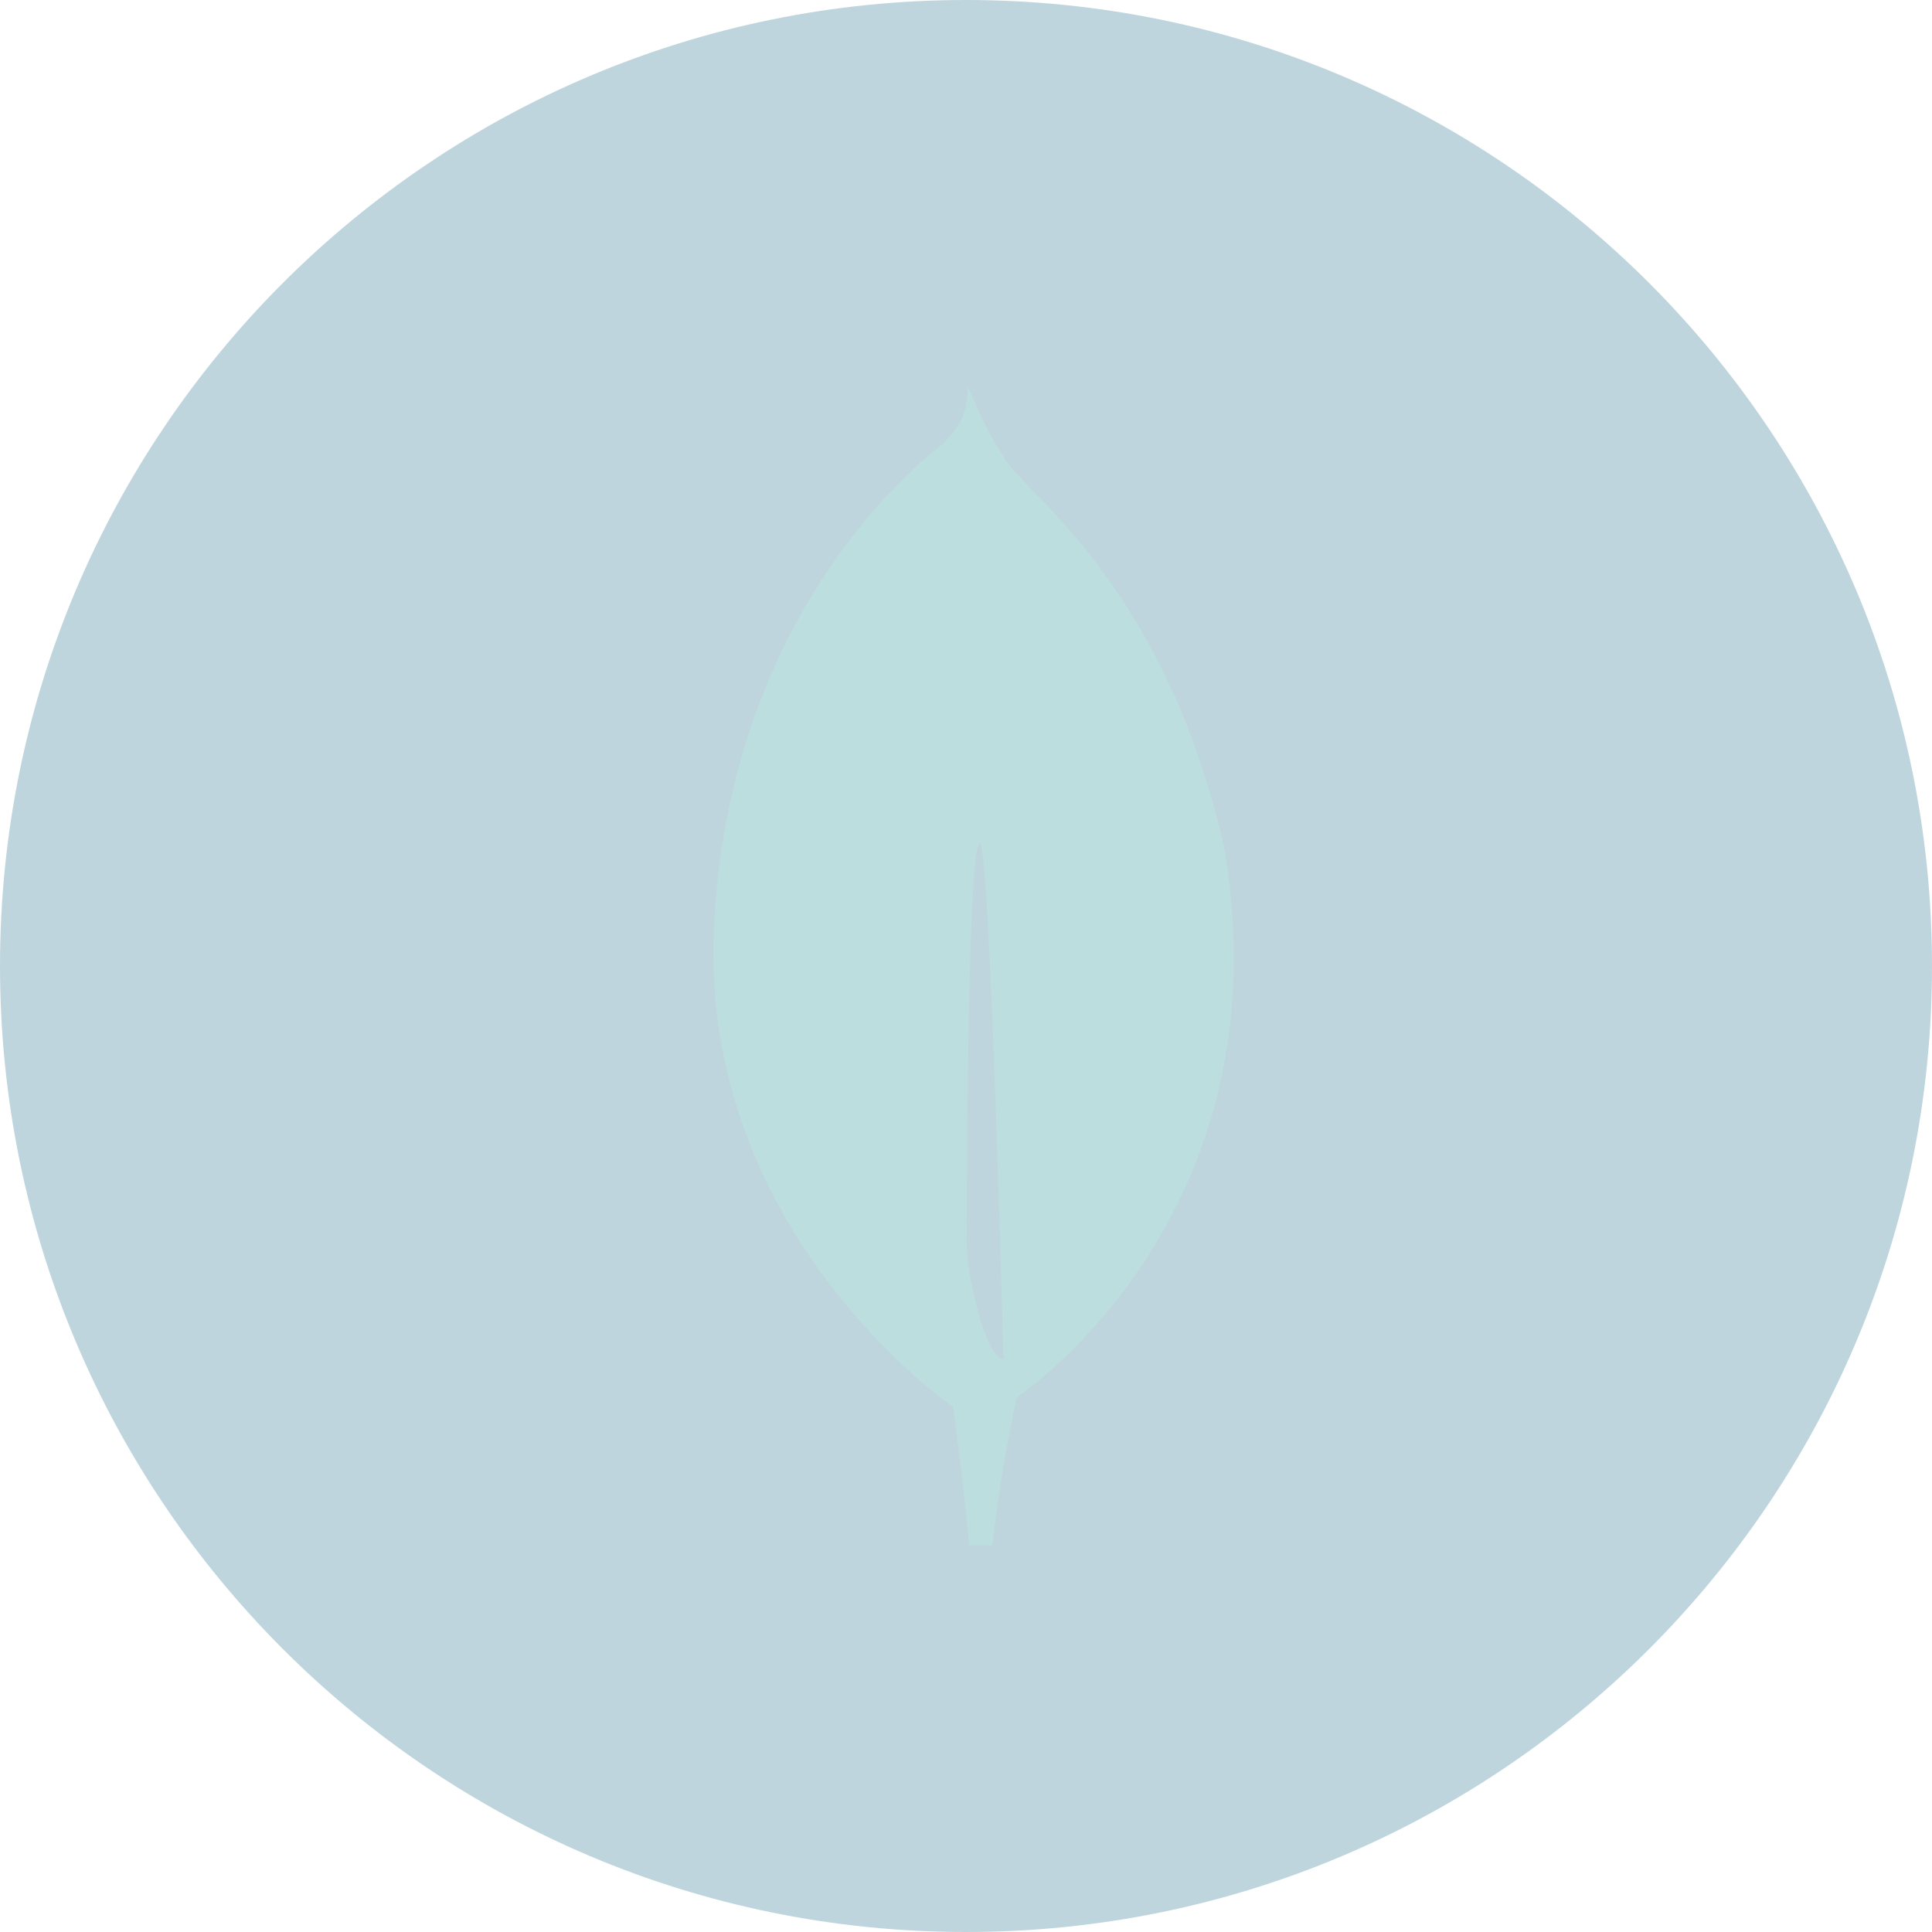 <svg width="128" height="128" viewBox="0 0 128 128" fill="none" xmlns="http://www.w3.org/2000/svg">
<g clip-path="url(#clip0_101_7)">
<path d="M64 128C99.346 128 128 99.346 128 64C128 28.654 99.346 0 64 0C28.654 0 0 28.654 0 64C0 99.346 28.654 128 64 128Z" fill="#8EB4C3" fill-opacity="0.56"/>
<path d="M81.108 56.18C77.065 38.339 67.511 32.472 66.483 30.231C65.358 28.65 64.218 25.837 64.218 25.837C64.199 25.79 64.169 25.706 64.134 25.625C64.018 27.206 63.958 27.816 62.463 29.411C60.148 31.221 48.27 41.188 47.304 61.458C46.403 80.362 60.96 91.627 62.929 93.064L63.153 93.222V93.209C63.165 93.304 63.778 97.709 64.208 102.376H65.75C66.112 99.077 66.654 95.8 67.375 92.56L67.5 92.479C68.381 91.847 69.22 91.16 70.014 90.422L70.104 90.341C74.289 86.475 81.812 77.532 81.739 63.275C81.723 60.897 81.512 58.524 81.108 56.18ZM64.044 82.39C64.044 82.39 64.044 55.875 64.919 55.88C65.601 55.88 66.485 90.081 66.485 90.081C65.27 89.935 64.044 84.453 64.044 82.39Z" fill="#BBE3E1" fill-opacity="0.65"/>
</g>
<defs>
<clipPath id="clip0_101_7">
<rect width="128" height="128" fill="white"/>
</clipPath>
</defs>
</svg>

